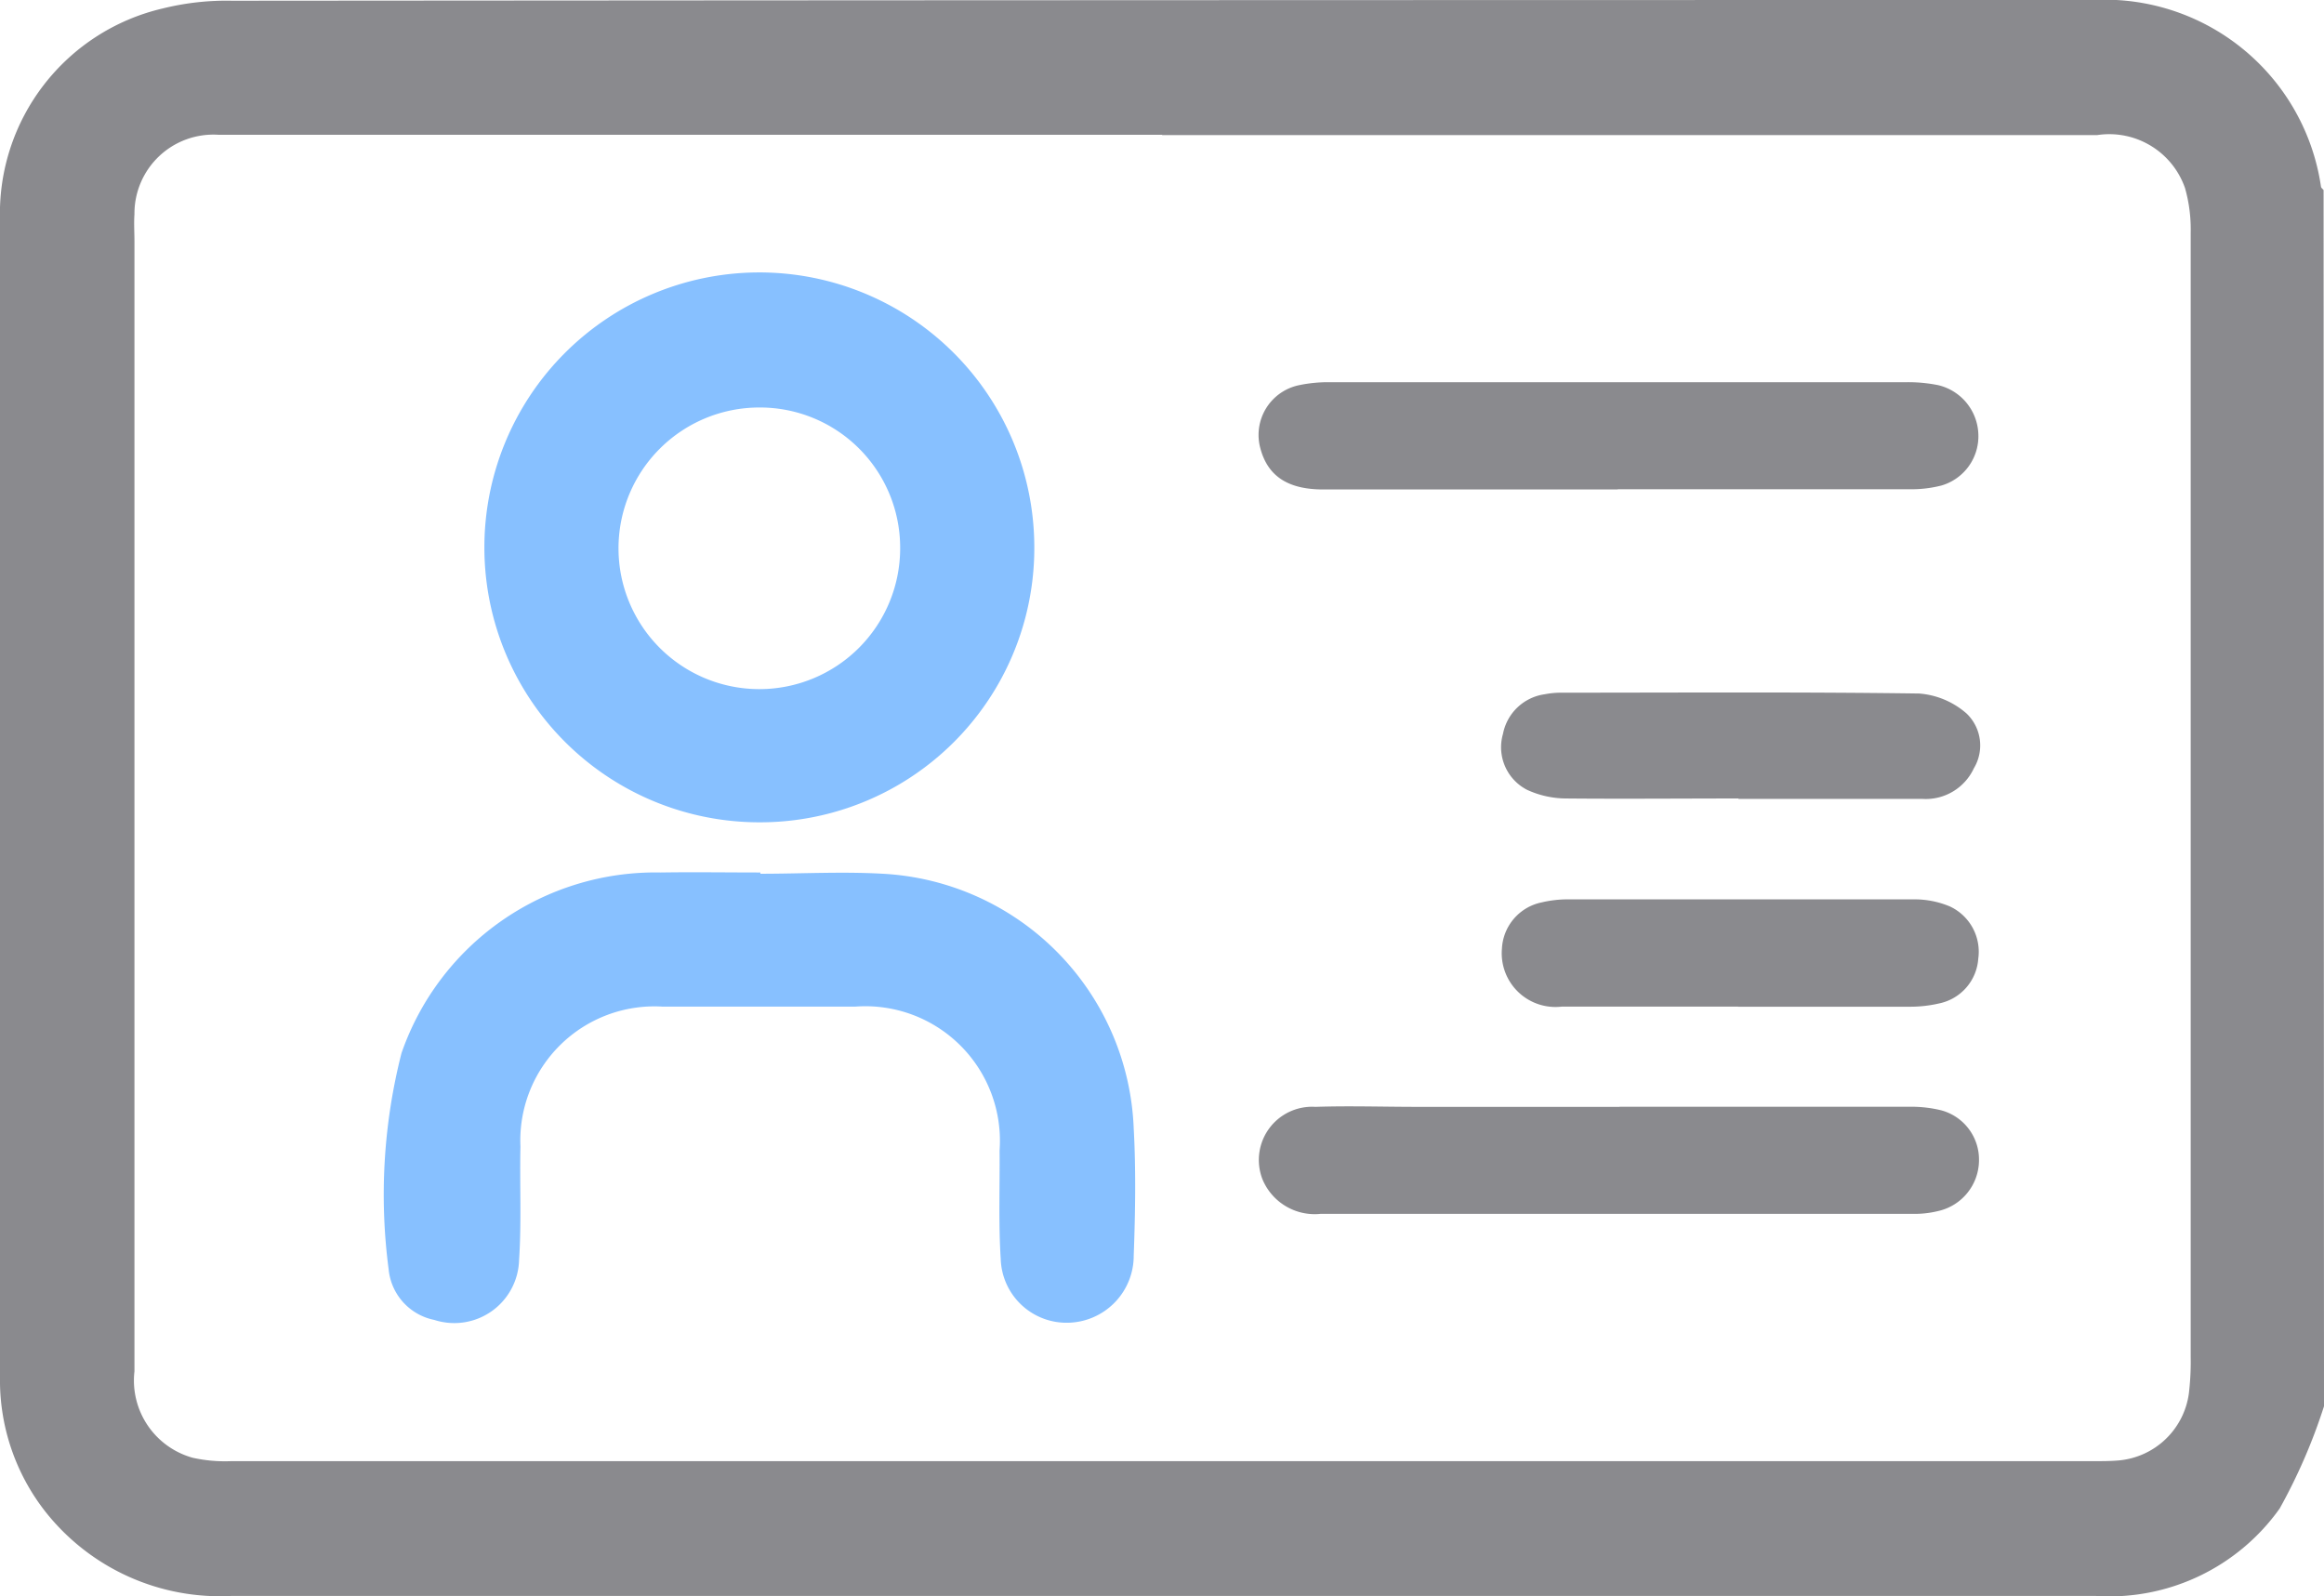 <svg id="Group_1743" data-name="Group 1743" xmlns="http://www.w3.org/2000/svg" xmlns:xlink="http://www.w3.org/1999/xlink" width="22.229" height="15.267" viewBox="0 0 22.229 15.267">
  <defs>
    <clipPath id="clip-path">
      <rect id="Rectangle_489" data-name="Rectangle 489" width="22.229" height="15.267" fill="rgba(60,60,67,0.6)"/>
    </clipPath>
  </defs>
  <g id="Group_1742" data-name="Group 1742" clip-path="url(#clip-path)">
    <path id="Path_1917" data-name="Path 1917" d="M22.229,13.452a5.39,5.39,0,0,1-.424.978,2,2,0,0,1-1.766.836H14.2q-5.99,0-11.98,0A2.127,2.127,0,0,1,.434,14.46,2.038,2.038,0,0,1,0,13.169Q0,7.635,0,2.1A2.015,2.015,0,0,1,1.556.081,2.537,2.537,0,0,1,2.221.007Q11.119,0,20.018,0A2.092,2.092,0,0,1,22.2,1.784c0,.012.016.023.025.034ZM11.116,1.289H4.908c-.94,0-1.881,0-2.822,0a.755.755,0,0,0-.8.76c-.006.086,0,.174,0,.26q0,4.3,0,8.595c0,.738,0,1.476,0,2.214a.767.767,0,0,0,.559.827,1.427,1.427,0,0,0,.365.032q8.91,0,17.819,0c.08,0,.159,0,.238-.007a.744.744,0,0,0,.669-.637,2.545,2.545,0,0,0,.018-.346q0-3.028,0-6.055,0-2.355,0-4.71A1.44,1.44,0,0,0,20.9,1.8a.767.767,0,0,0-.839-.508H11.116" transform="translate(0 0)" fill="rgba(60,60,67,0.6)"/>
    <path id="Path_1918" data-name="Path 1918" d="M46.064,29.7a2.63,2.63,0,1,1,2.619-2.65,2.623,2.623,0,0,1-2.619,2.65M47.4,27.078a1.341,1.341,0,0,0-1.348-1.346A1.347,1.347,0,1,0,47.4,27.078" transform="translate(-38.79 -21.834)" fill="rgba(0,122,255,0.47)"/>
    <path id="Path_1919" data-name="Path 1919" d="M38.044,78.129c.39,0,.782-.022,1.171,0a2.538,2.538,0,0,1,2.4,2.437c.022.4.015.81,0,1.214a.641.641,0,0,1-.631.644.63.63,0,0,1-.641-.607c-.022-.346-.008-.694-.011-1.041A1.287,1.287,0,0,0,38.952,79.4c-.615,0-1.229,0-1.844,0a1.283,1.283,0,0,0-1.359,1.339c-.008.361.011.724-.013,1.084a.62.62,0,0,1-.811.574.547.547,0,0,1-.437-.487,5.48,5.48,0,0,1,.123-2.064,2.57,2.57,0,0,1,2.479-1.729c.318-.005.636,0,.954,0v.013" transform="translate(-30.771 -69.771)" fill="rgba(0,122,255,0.47)"/>
    <path id="Path_1920" data-name="Path 1920" d="M116.207,35.255q-1.411,0-2.821,0c-.338,0-.529-.128-.6-.391a.486.486,0,0,1,.372-.607,1.362,1.362,0,0,1,.28-.028q2.767,0,5.534,0a1.45,1.45,0,0,1,.3.029.5.5,0,0,1,.381.469.491.491,0,0,1-.352.49,1.15,1.15,0,0,1-.3.036c-.933,0-1.867,0-2.8,0" transform="translate(-100.73 -30.573)" fill="rgba(60,60,67,0.6)"/>
    <path id="Path_1921" data-name="Path 1921" d="M116.157,99.109q1.389,0,2.778,0a1.2,1.2,0,0,1,.3.034.488.488,0,0,1,.361.483.5.5,0,0,1-.393.481.918.918,0,0,1-.193.026q-2.854,0-5.708,0a.541.541,0,0,1-.559-.329.509.509,0,0,1,.506-.694c.325-.011.651,0,.977,0h1.932" transform="translate(-100.667 -88.522)" fill="rgba(60,60,67,0.6)"/>
    <path id="Path_1922" data-name="Path 1922" d="M136.764,81.548c-.563,0-1.127,0-1.69,0a.514.514,0,0,1-.572-.556.476.476,0,0,1,.38-.441,1.094,1.094,0,0,1,.235-.029c1.112,0,2.224,0,3.336,0a.87.87,0,0,1,.334.068.478.478,0,0,1,.271.5.47.47,0,0,1-.372.427,1.225,1.225,0,0,1-.278.032c-.549,0-1.1,0-1.646,0" transform="translate(-120.136 -71.919)" fill="rgba(60,60,67,0.6)"/>
    <path id="Path_1923" data-name="Path 1923" d="M136.737,63.005c-.55,0-1.1.005-1.649,0a.9.9,0,0,1-.373-.083.458.458,0,0,1-.23-.535.473.473,0,0,1,.4-.379.814.814,0,0,1,.151-.015c1.143,0,2.286-.008,3.429.008a.777.777,0,0,1,.455.192.423.423,0,0,1,.069.523.507.507,0,0,1-.493.293c-.586,0-1.172,0-1.758,0" transform="translate(-120.109 -55.367)" fill="rgba(60,60,67,0.6)"/>
  </g>
</svg>
